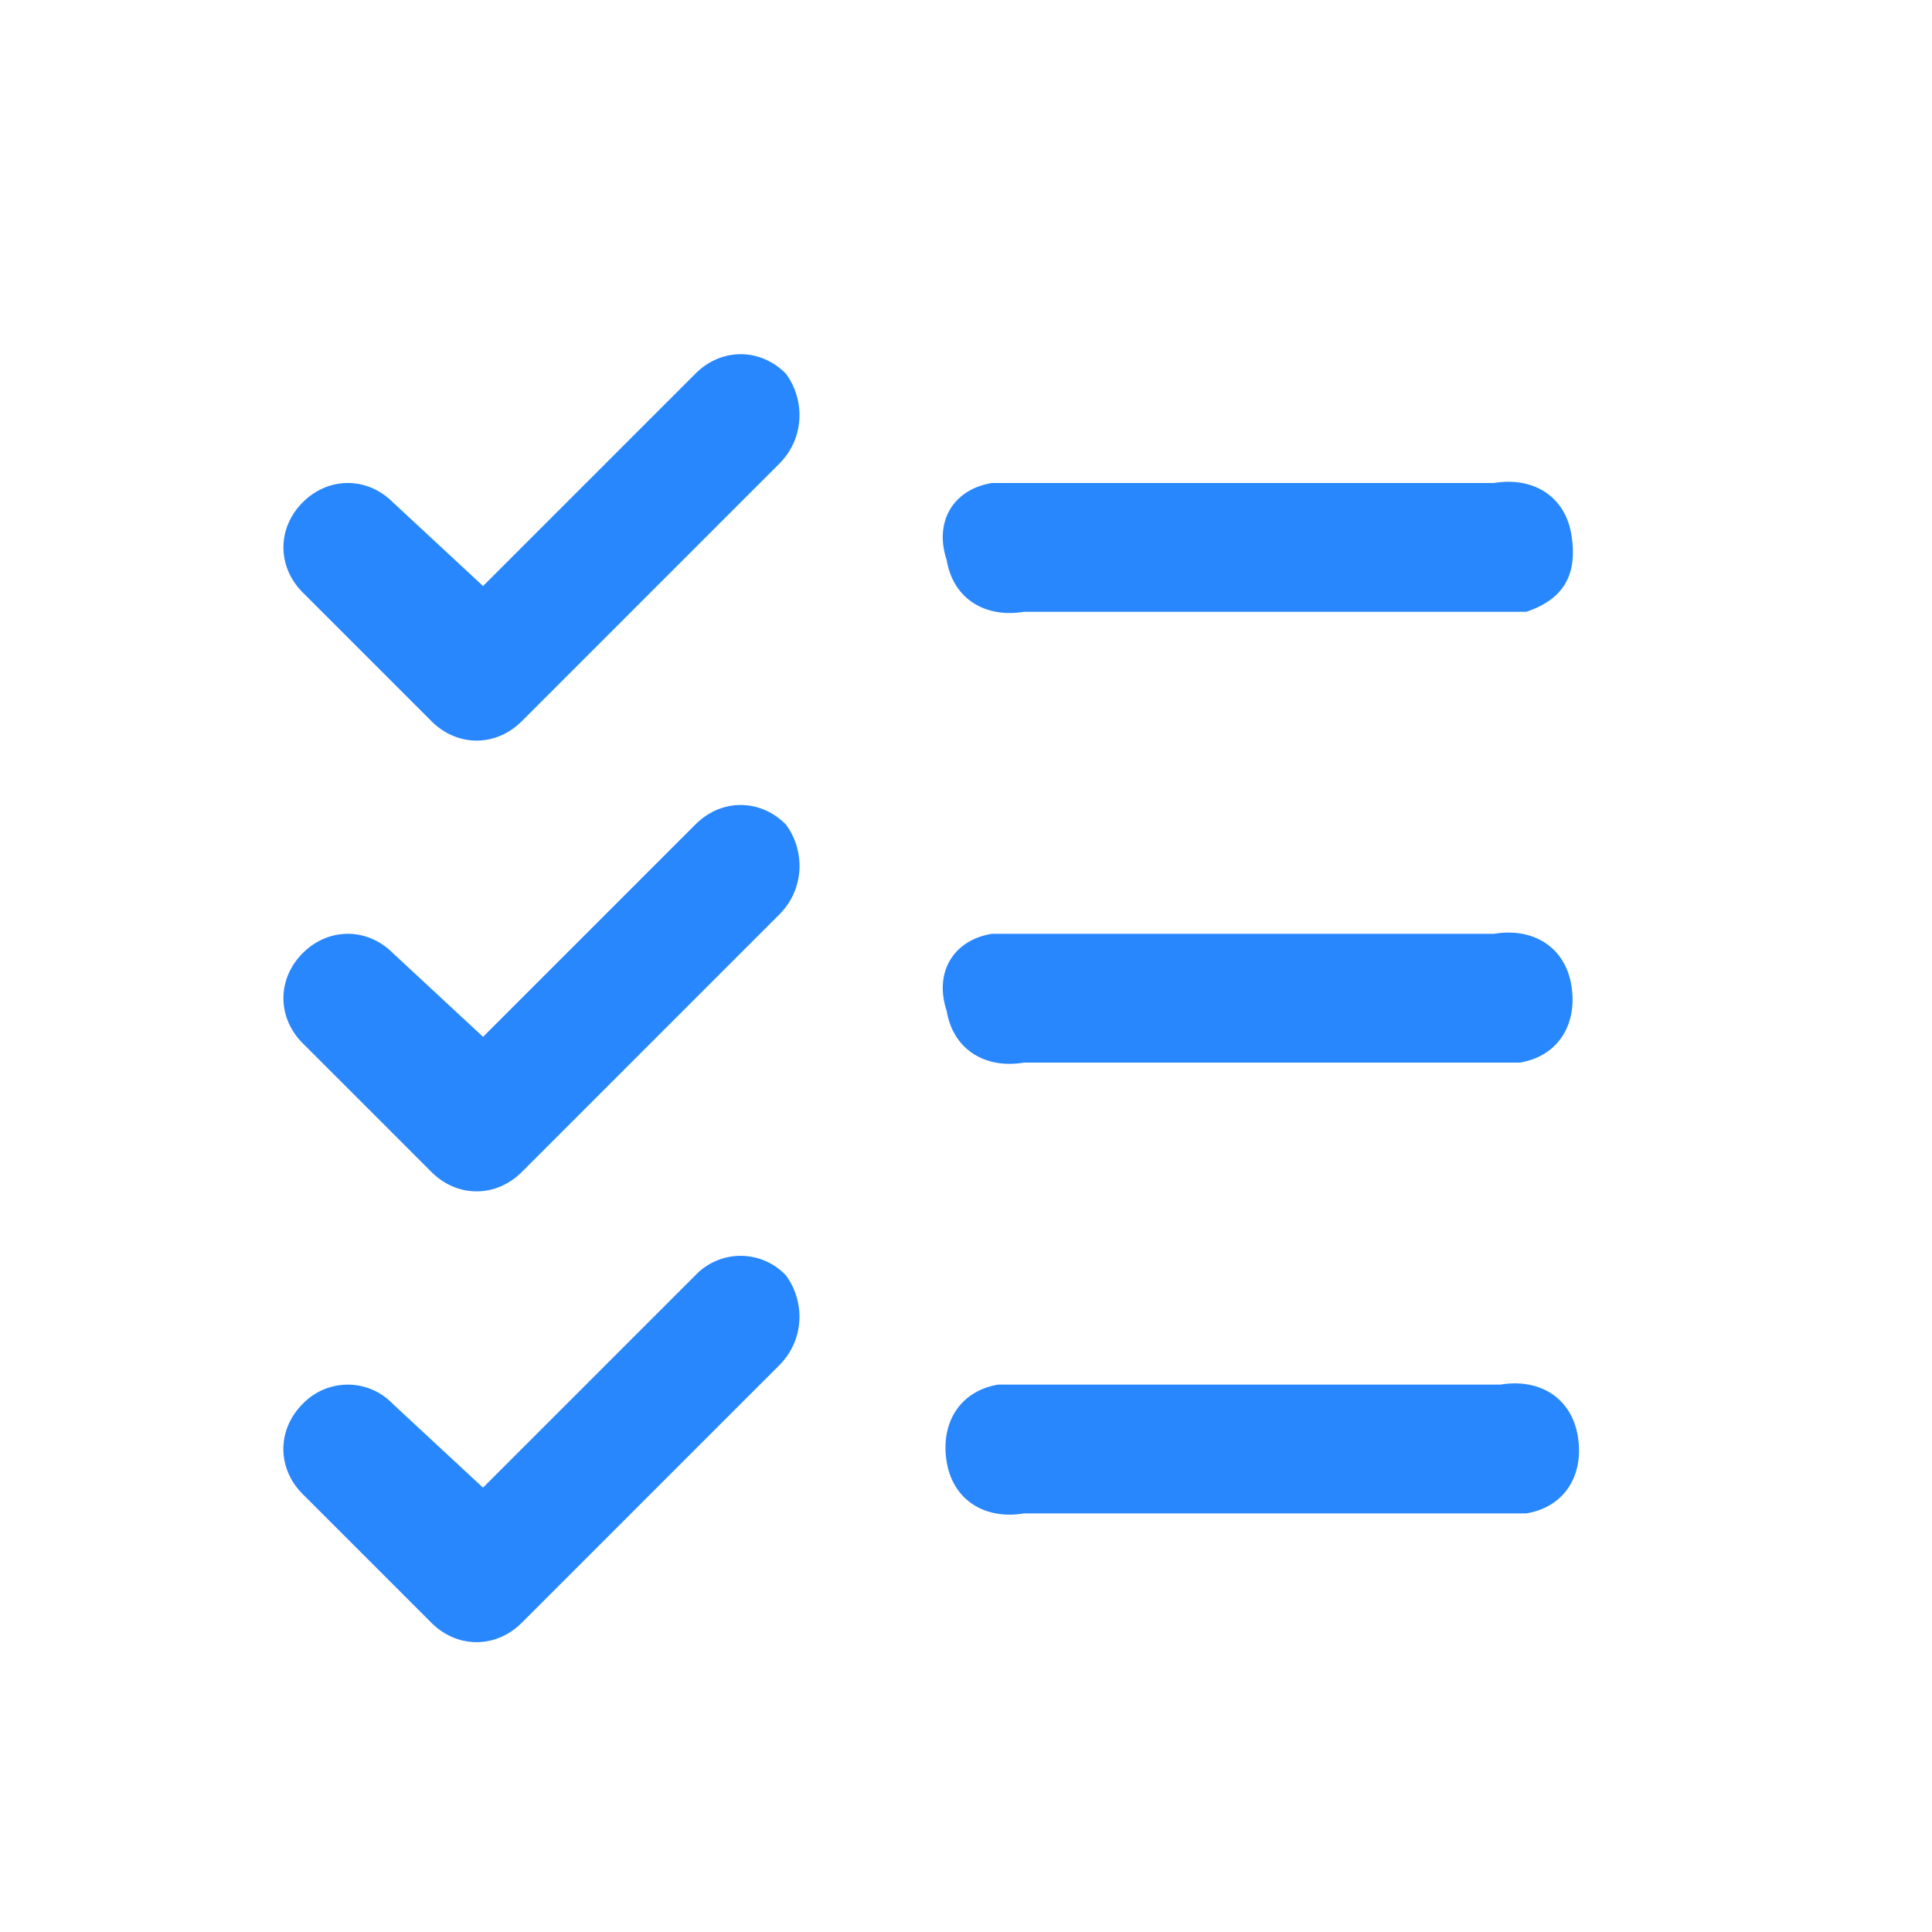 <svg xmlns="http://www.w3.org/2000/svg" width="30" height="30" viewBox="7.5 7.5 30 30"><path fill="#2987FD" d="M19.601 14.7l-4 4c-.4.4-1 .4-1.4 0l-2-2c-.4-.4-.4-1 0-1.4.4-.4 1-.4 1.4 0l1.4 1.3 3.3-3.3c.4-.4 1-.4 1.4 0 .299.4.299 1-.1 1.4zm-4 11c-.4.399-1 .399-1.4 0l-2-2c-.4-.4-.4-1 0-1.4.4-.4 1-.4 1.4 0l1.4 1.3 3.3-3.3c.4-.4 1-.4 1.4 0 .3.4.3 1-.1 1.4l-4 4zm-1.401 7c.4.399 1 .399 1.4 0l4-4c.4-.4.4-1 .1-1.4a.968.968 0 00-1.4 0L15 30.6l-1.4-1.3a.968.968 0 00-1.4 0c-.4.4-.4 1 0 1.4l2 2zM30.801 17h-7.4c-.6.1-1.1-.2-1.2-.8-.2-.6.1-1.1.7-1.2H30.7c.601-.1 1.101.2 1.2.8s-.1 1-.7 1.2h-.399zm0 7h-7.4c-.6.101-1.1-.199-1.2-.8-.2-.6.1-1.1.7-1.2H30.7c.601-.1 1.101.2 1.2.8s-.2 1.1-.8 1.2h-.299zM23.4 31H31.2c.601-.1.9-.6.8-1.199-.1-.601-.6-.901-1.199-.801H23c-.6.101-.899.601-.8 1.2.1.601.6.901 1.2.8z"/></svg>